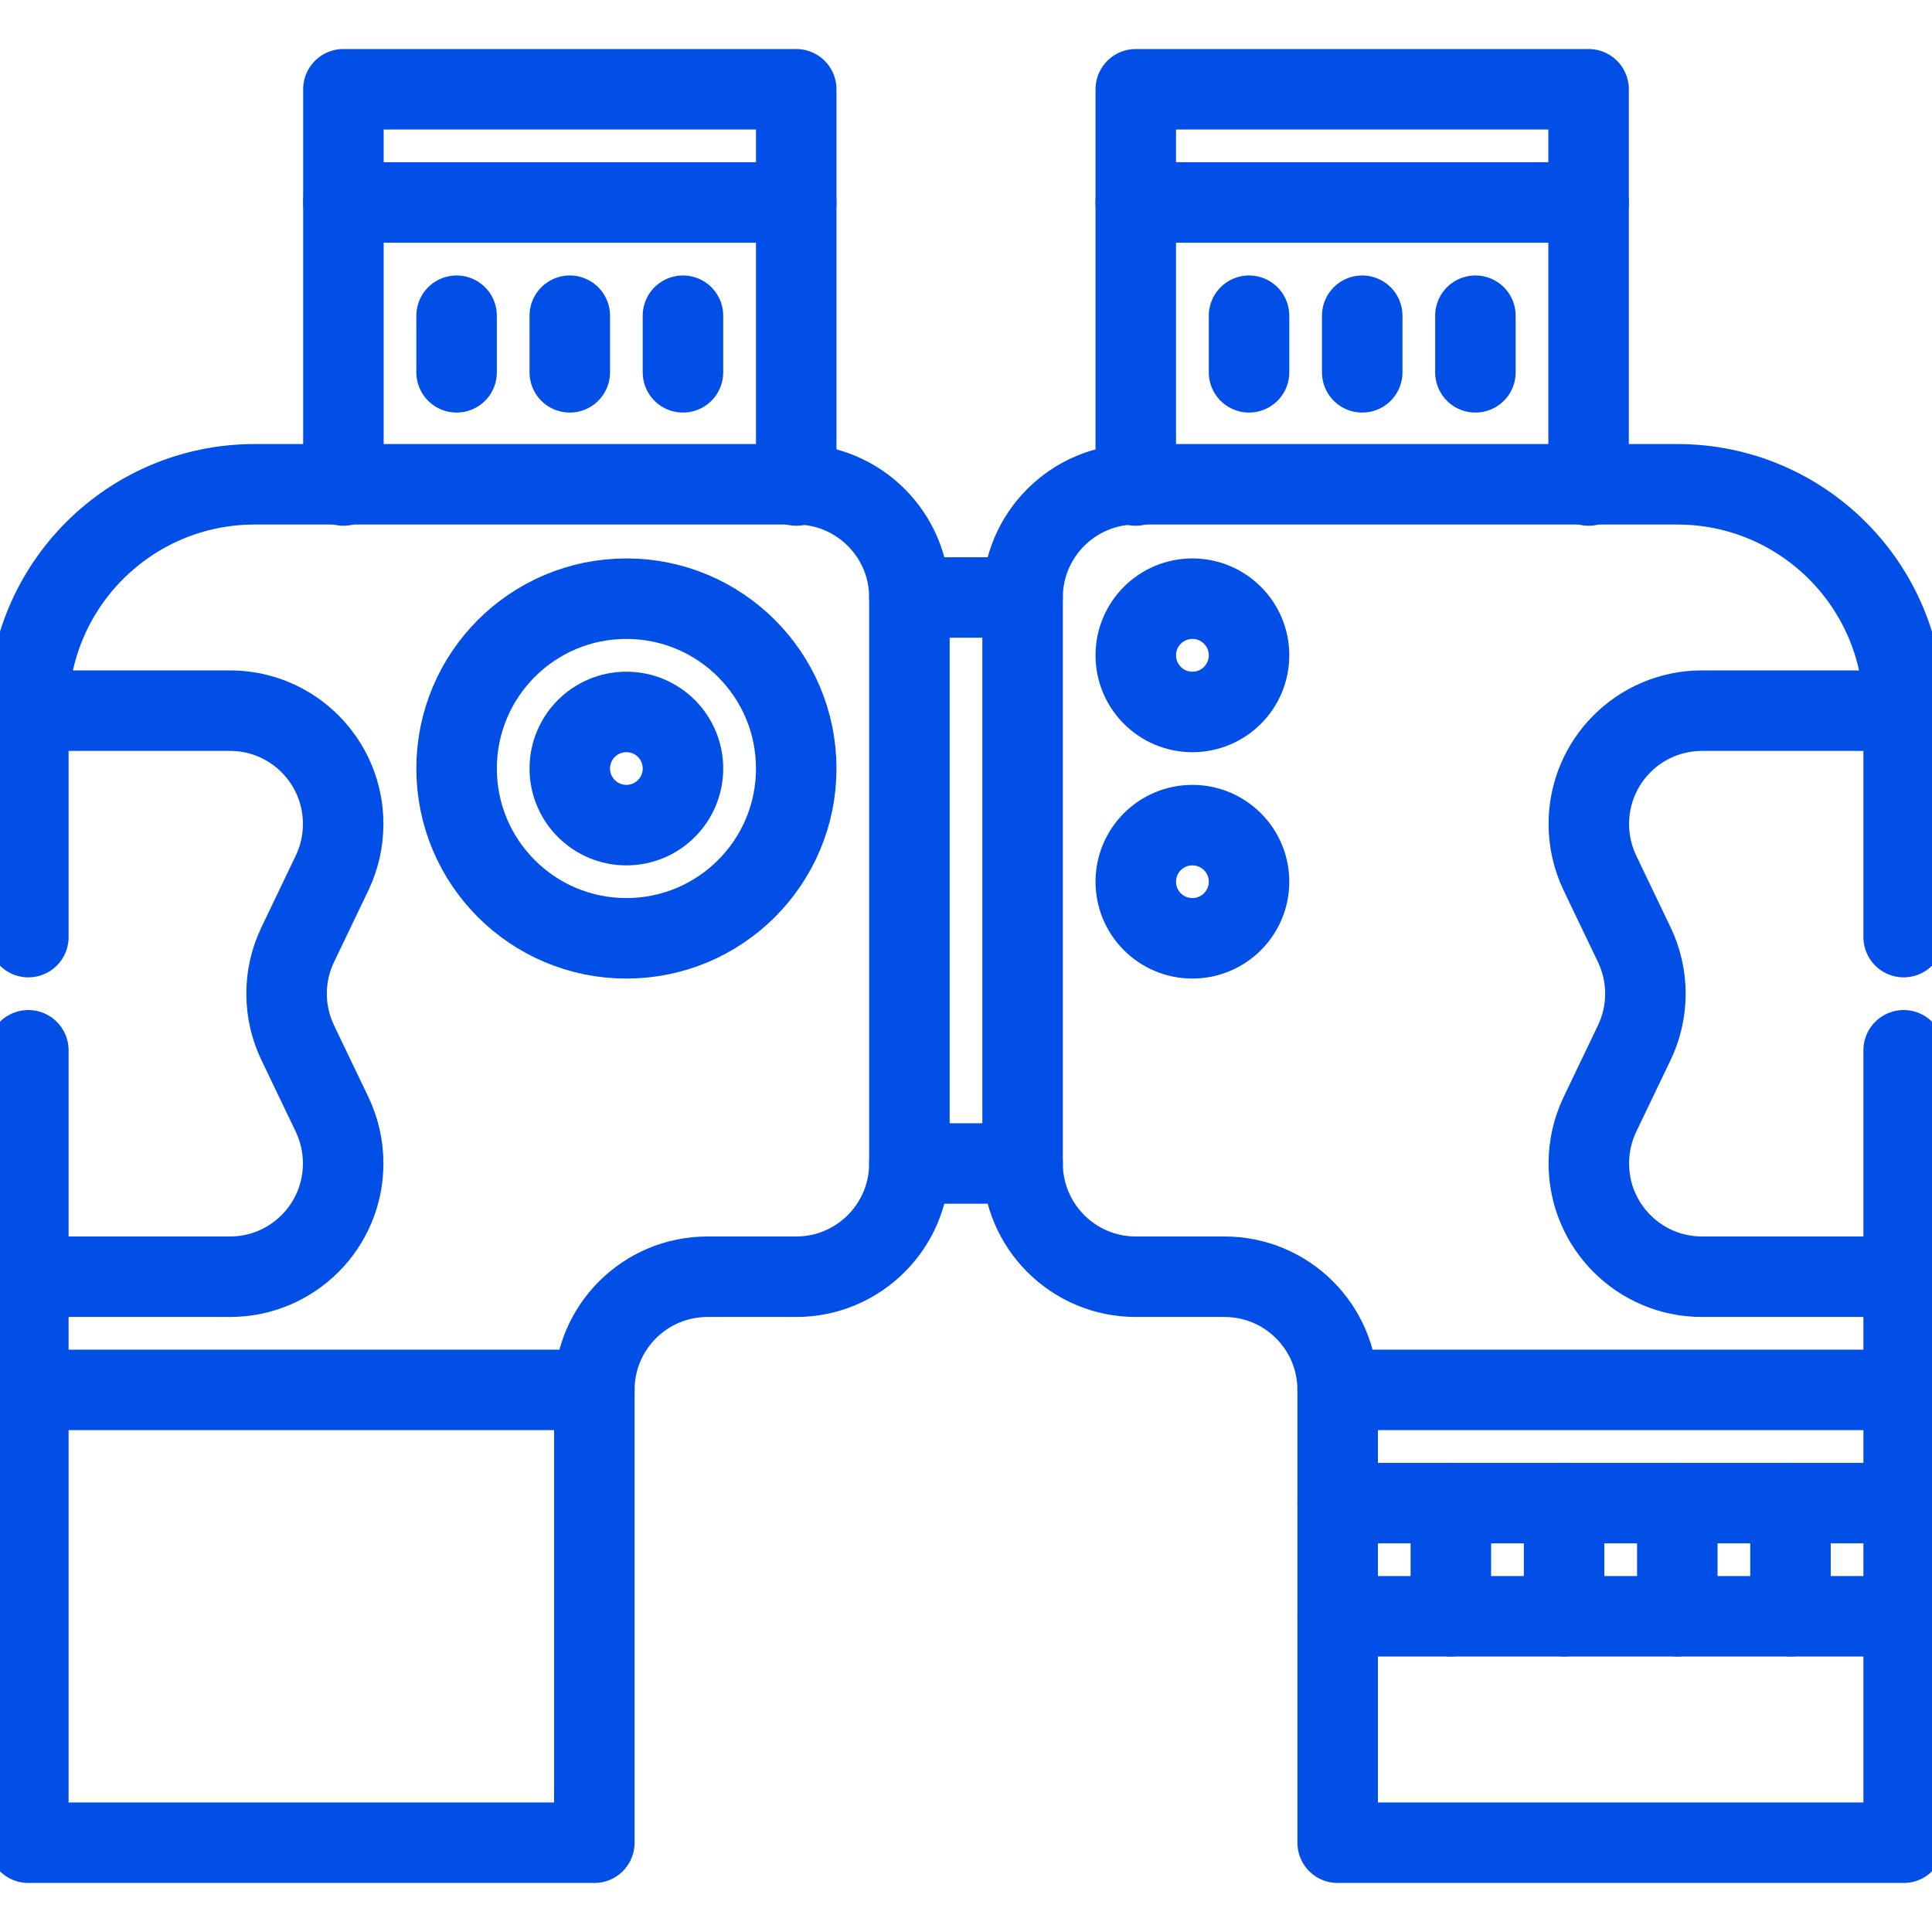 <svg width="24" height="24" viewBox="0 0 24 24" fill="none" xmlns="http://www.w3.org/2000/svg">
    <g clip-path="url(#clip0_1422_88529)">
        <path d="M4.266 6.031V1.109H9.891V6.031" stroke="#014FE6" stroke-miterlimit="10" stroke-linecap="round" stroke-linejoin="round"/>
        <path d="M4.266 2.515H9.891" stroke="#014FE6" stroke-miterlimit="10" stroke-linecap="round" stroke-linejoin="round"/>
        <path d="M8.484 3.922V4.625" stroke="#014FE6" stroke-miterlimit="10" stroke-linecap="round" stroke-linejoin="round"/>
        <path d="M7.078 3.922V4.625" stroke="#014FE6" stroke-miterlimit="10" stroke-linecap="round" stroke-linejoin="round"/>
        <path d="M5.672 3.922V4.625" stroke="#014FE6" stroke-miterlimit="10" stroke-linecap="round" stroke-linejoin="round"/>
        <path d="M14.109 6.031V1.109H19.734V6.031" stroke="#014FE6" stroke-miterlimit="10" stroke-linecap="round" stroke-linejoin="round"/>
        <path d="M14.109 2.515H19.734" stroke="#014FE6" stroke-miterlimit="10" stroke-linecap="round" stroke-linejoin="round"/>
        <path d="M18.328 3.922V4.625" stroke="#014FE6" stroke-miterlimit="10" stroke-linecap="round" stroke-linejoin="round"/>
        <path d="M16.922 3.922V4.625" stroke="#014FE6" stroke-miterlimit="10" stroke-linecap="round" stroke-linejoin="round"/>
        <path d="M15.516 3.922V4.625" stroke="#014FE6" stroke-miterlimit="10" stroke-linecap="round" stroke-linejoin="round"/>
        <path d="M23.648 20.078H16.617" stroke="#014FE6" stroke-miterlimit="10" stroke-linecap="round" stroke-linejoin="round"/>
        <path d="M23.648 18.672H16.617" stroke="#014FE6" stroke-miterlimit="10" stroke-linecap="round" stroke-linejoin="round"/>
        <path d="M23.648 17.266H16.617" stroke="#014FE6" stroke-miterlimit="10" stroke-linecap="round" stroke-linejoin="round"/>
        <path d="M7.383 17.266H0.352" stroke="#014FE6" stroke-miterlimit="10" stroke-linecap="round" stroke-linejoin="round"/>
        <path d="M0.352 13.047V22.891H7.383V17.266C7.383 16.489 8.012 15.86 8.789 15.86H9.891C10.667 15.86 11.297 15.23 11.297 14.453V7.422C11.297 6.645 10.667 6.016 9.891 6.016H3.164C1.611 6.016 0.352 7.275 0.352 8.828V11.641" stroke="#014FE6" stroke-miterlimit="10" stroke-linecap="round" stroke-linejoin="round"/>
        <path d="M23.648 11.641V8.828C23.648 7.275 22.389 6.016 20.836 6.016H14.109C13.333 6.016 12.703 6.645 12.703 7.422V14.453C12.703 15.23 13.333 15.86 14.109 15.86H15.211C15.988 15.86 16.617 16.489 16.617 17.266V22.891H23.648V13.047" stroke="#014FE6" stroke-miterlimit="10" stroke-linecap="round" stroke-linejoin="round"/>
        <path d="M11.297 7.422H12.703" stroke="#014FE6" stroke-miterlimit="10" stroke-linecap="round" stroke-linejoin="round"/>
        <path d="M11.297 14.453H12.703" stroke="#014FE6" stroke-miterlimit="10" stroke-linecap="round" stroke-linejoin="round"/>
        <path d="M7.781 11.656C8.946 11.656 9.891 10.712 9.891 9.547C9.891 8.382 8.946 7.437 7.781 7.437C6.616 7.437 5.672 8.382 5.672 9.547C5.672 10.712 6.616 11.656 7.781 11.656Z" stroke="#014FE6" stroke-miterlimit="10" stroke-linecap="round" stroke-linejoin="round"/>
        <path d="M7.781 10.25C8.17 10.25 8.484 9.935 8.484 9.547C8.484 9.158 8.17 8.844 7.781 8.844C7.393 8.844 7.078 9.158 7.078 9.547C7.078 9.935 7.393 10.25 7.781 10.25Z" stroke="#014FE6" stroke-miterlimit="10" stroke-linecap="round" stroke-linejoin="round"/>
        <path d="M14.812 8.844C15.201 8.844 15.516 8.529 15.516 8.14C15.516 7.752 15.201 7.437 14.812 7.437C14.424 7.437 14.109 7.752 14.109 8.14C14.109 8.529 14.424 8.844 14.812 8.844Z" stroke="#014FE6" stroke-miterlimit="10" stroke-linecap="round" stroke-linejoin="round"/>
        <path d="M14.812 11.656C15.201 11.656 15.516 11.341 15.516 10.953C15.516 10.565 15.201 10.25 14.812 10.25C14.424 10.25 14.109 10.565 14.109 10.953C14.109 11.341 14.424 11.656 14.812 11.656Z" stroke="#014FE6" stroke-miterlimit="10" stroke-linecap="round" stroke-linejoin="round"/>
        <path d="M23.648 15.86H21.143C20.366 15.86 19.737 15.23 19.737 14.453C19.737 14.236 19.786 14.031 19.873 13.847L20.303 12.95C20.39 12.767 20.44 12.561 20.44 12.344C20.44 12.127 20.39 11.921 20.303 11.738L19.873 10.841C19.786 10.657 19.737 10.452 19.737 10.235C19.737 9.458 20.366 8.828 21.143 8.828H23.648" stroke="#014FE6" stroke-miterlimit="10" stroke-linecap="round" stroke-linejoin="round"/>
        <path d="M0.352 15.86H2.857C3.634 15.86 4.263 15.23 4.263 14.453C4.263 14.236 4.214 14.031 4.127 13.847L3.697 12.95C3.61 12.767 3.56 12.561 3.56 12.344C3.56 12.127 3.61 11.921 3.697 11.738L4.127 10.841C4.214 10.657 4.263 10.452 4.263 10.235C4.263 9.458 3.634 8.828 2.857 8.828H0.352" stroke="#014FE6" stroke-miterlimit="10" stroke-linecap="round" stroke-linejoin="round"/>
        <path d="M22.242 20.078V18.672" stroke="#014FE6" stroke-miterlimit="10" stroke-linecap="round" stroke-linejoin="round"/>
        <path d="M20.836 20.078V18.672" stroke="#014FE6" stroke-miterlimit="10" stroke-linecap="round" stroke-linejoin="round"/>
        <path d="M19.43 20.078V18.672" stroke="#014FE6" stroke-miterlimit="10" stroke-linecap="round" stroke-linejoin="round"/>
        <path d="M18.023 20.078V18.672" stroke="#014FE6" stroke-miterlimit="10" stroke-linecap="round" stroke-linejoin="round"/>
    </g>
    <defs>
        <clipPath id="clip0_1422_88529">
            <rect width="24" height="24" fill="white"/>
        </clipPath>
    </defs>
</svg>